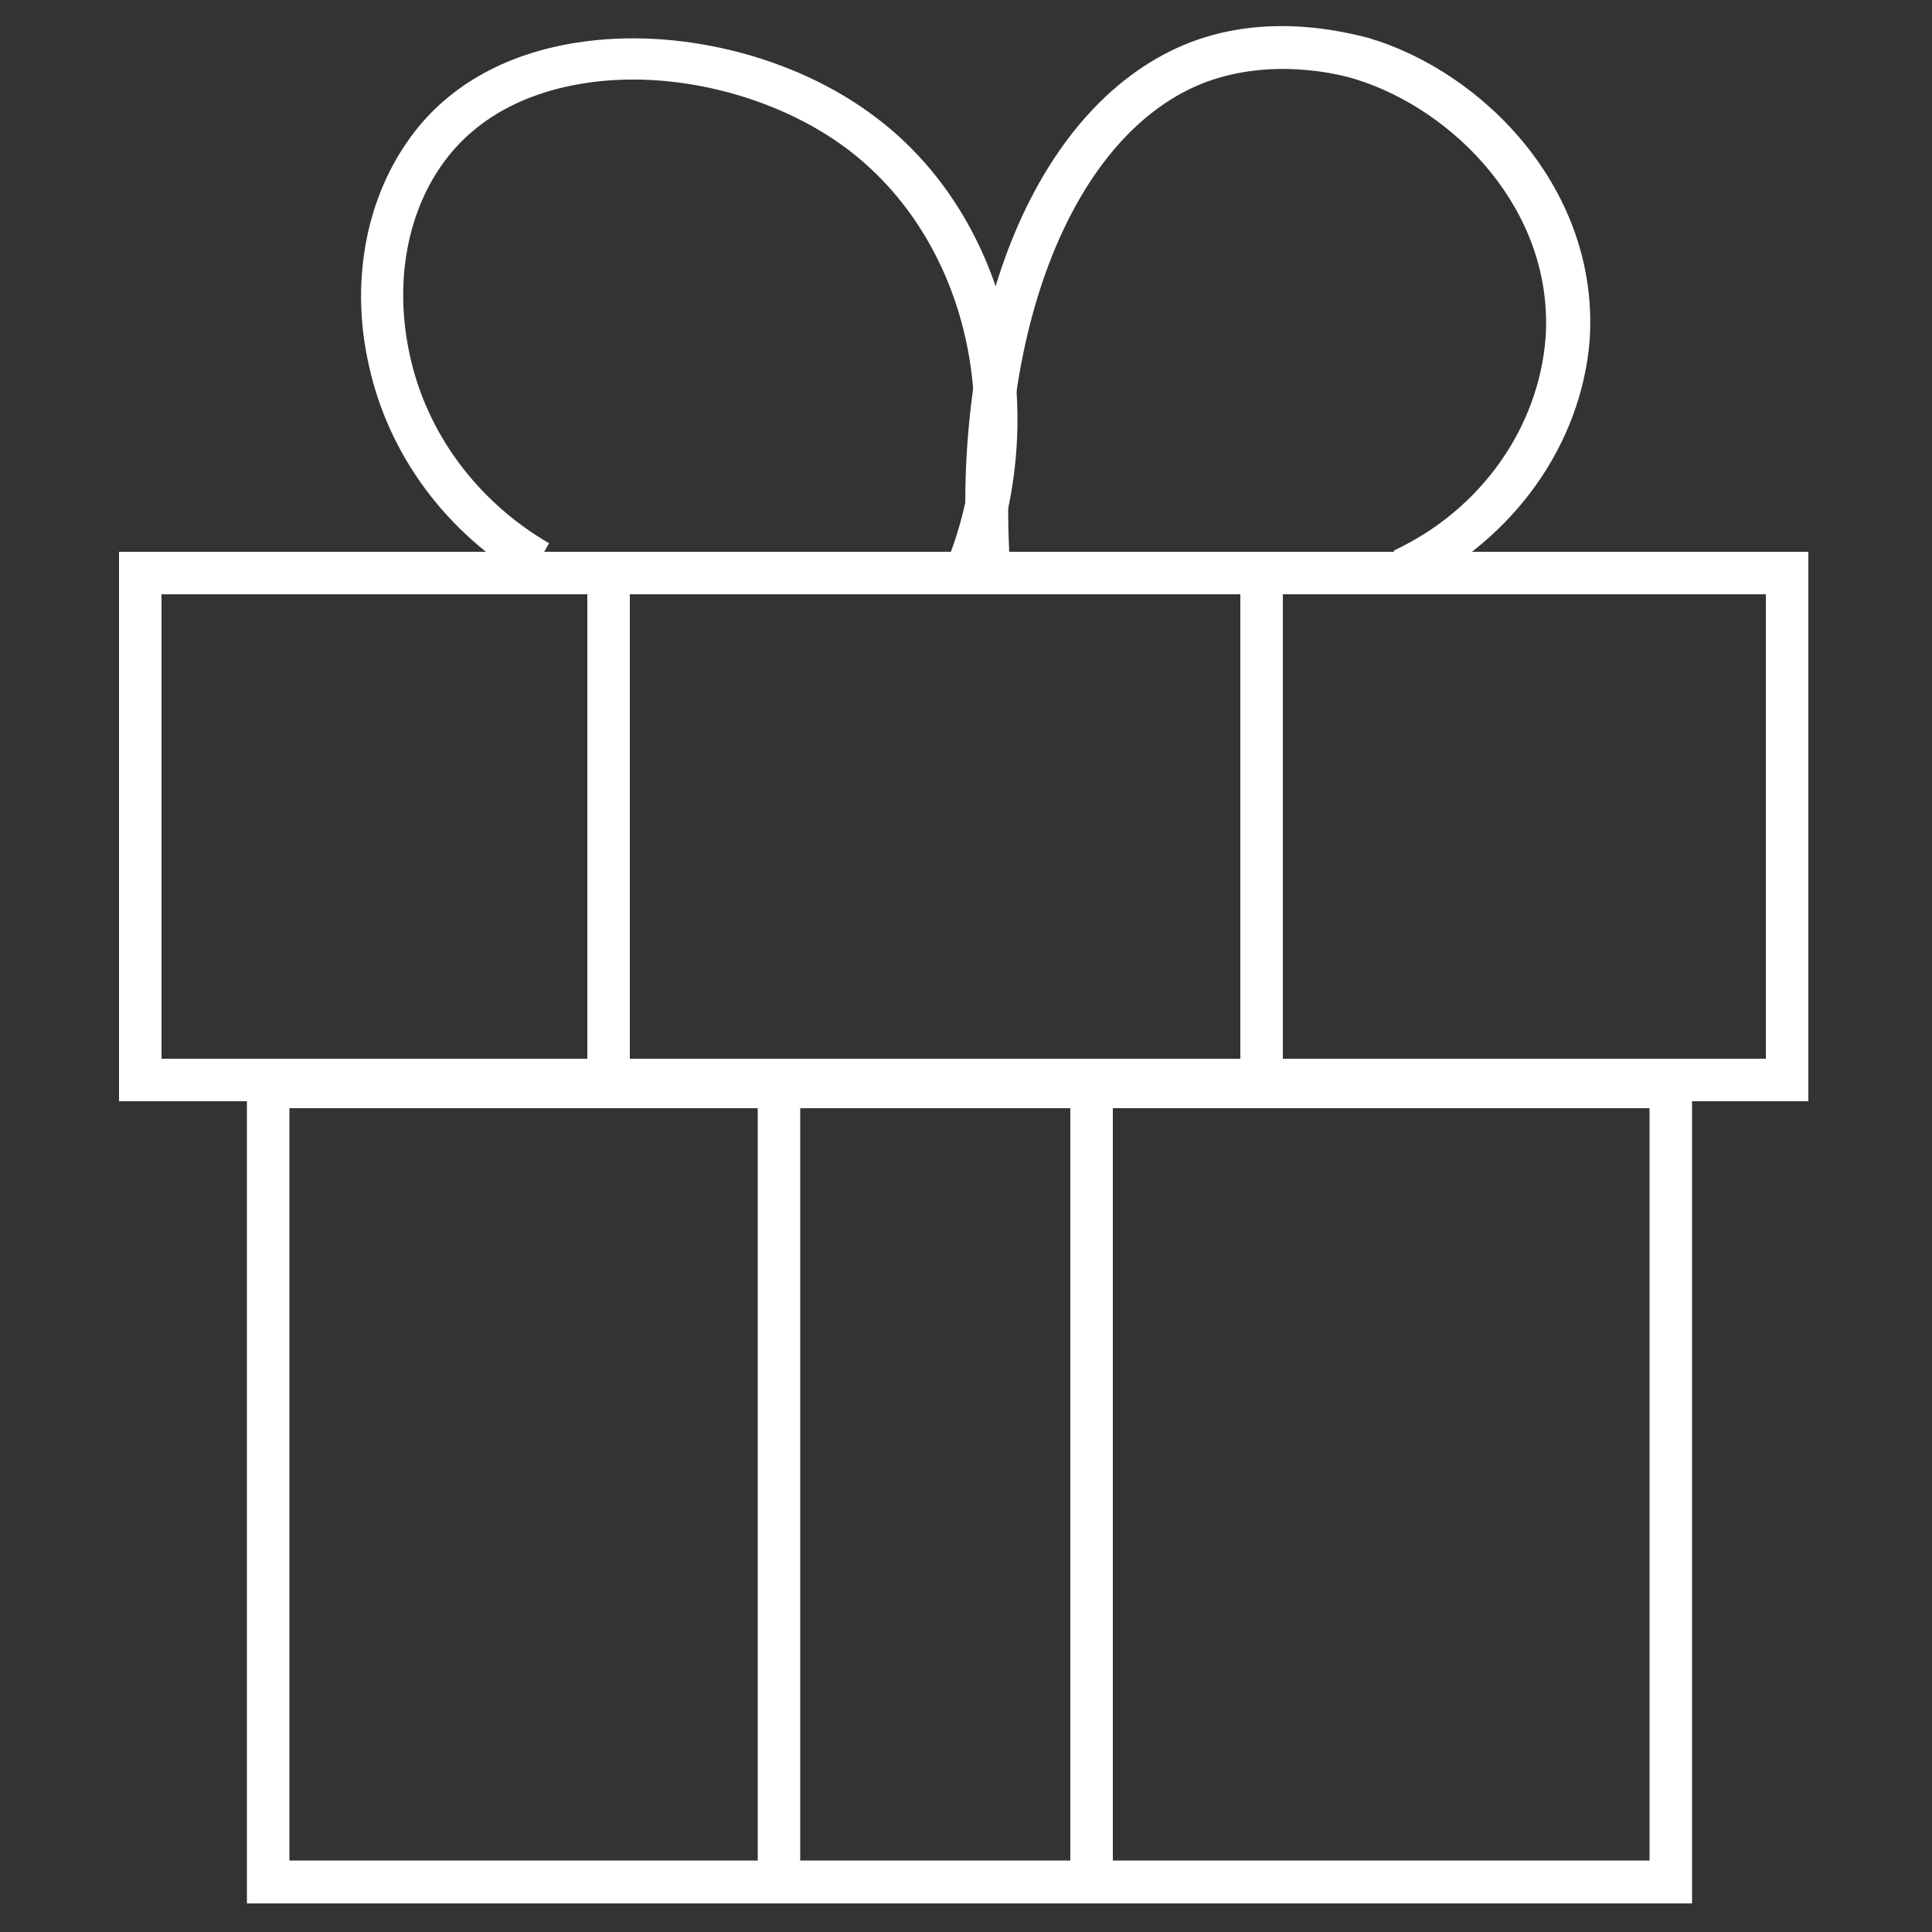 <?xml version="1.0" encoding="utf-8"?>
<!-- Generator: Adobe Illustrator 18.1.1, SVG Export Plug-In . SVG Version: 6.00 Build 0)  -->
<!DOCTYPE svg PUBLIC "-//W3C//DTD SVG 1.1//EN" "http://www.w3.org/Graphics/SVG/1.1/DTD/svg11.dtd">
<svg version="1.1" id="gift" xmlns="http://www.w3.org/2000/svg" xmlns:xlink="http://www.w3.org/1999/xlink" x="0px" y="0px"
	 viewBox="0 0 500 500" style="enable-background:new 0 0 500 500;" xml:space="preserve">
<rect x="0" y="0" width="500" height="500" fill="#333333" stroke="none"/>
<style type="text/css">
	.st0{fill:#FFFFFF;}
</style>
<g id="group">
	<g>
		<path class="st0" d="M468,285H30.8V142.8H468V285z M41.8,274H457V153.8H41.8V274z"/>
	</g>
	<g>
		<rect x="152" y="147.2" class="st0" width="11" height="132.3"/>
	</g>
	<g>
		<rect x="321" y="147.2" class="st0" width="11" height="132.3"/>
	</g>
	<g>
		<path class="st0" d="M437.9,492.6h-374V275.8h374V492.6z M74.9,481.5h352V286.8h-352C74.9,286.8,74.9,481.5,74.9,481.5z"/>
	</g>
	<g>
		<rect x="196.1" y="279.5" class="st0" width="11" height="209.4"/>
	</g>
	<g>
		<rect x="277" y="279.5" class="st0" width="11" height="209.4"/>
	</g>
	<g>
		<path class="st0" d="M254.5,152l-10.3-4.4c16.9-39.7,6.2-85.6-25-109.1c-18.7-14-45.6-20.6-68.3-16.9c-11.4,1.8-26.8,7-36.7,21.3
			c-9.2,13.2-12.1,31.2-8.1,49.2c4.4,20.2,17.6,37.8,36,48.5l-5.5,9.6c-20.9-12.1-36-32.3-41.1-55.5c-4.8-20.9-1.1-42.2,9.9-58
			c9.6-14,25-22.8,44.1-25.7c25.7-4,55.8,3.3,76.8,19.1C261.2,56.1,273.3,107.5,254.5,152z"/>
	</g>
	<g>
		<path class="st0" d="M365.5,152.4l-4.8-9.9c22.8-10.7,37.5-32,39.3-55.1c2.2-33.1-23.9-59.1-49.2-66.9c-4.8-1.5-21.7-5.5-38.6,0.7
			c-34.5,12.9-55.1,65-50.7,126.7l-11,0.7C245.4,81.1,268.9,26,308.2,10.9c20.2-7.7,40-2.6,45.9-1.1c29.8,8.8,59.9,39.3,57.3,78.3
			C409.2,114.9,392,139.5,365.5,152.4z"/>
	</g>
</g>
</svg>
